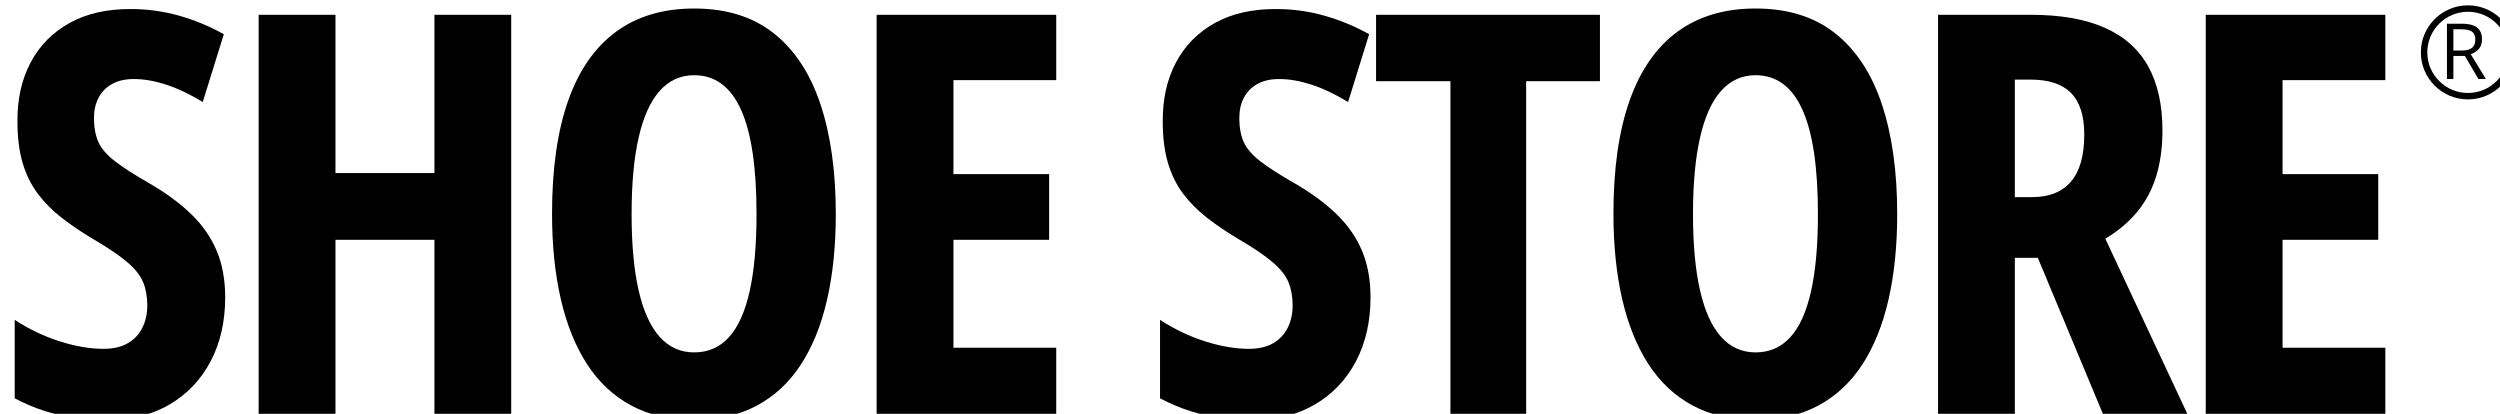 <?xml version="1.0" encoding="UTF-8" standalone="no"?>
<!DOCTYPE svg PUBLIC "-//W3C//DTD SVG 1.1//EN" "http://www.w3.org/Graphics/SVG/1.1/DTD/svg11.dtd">
<svg width="100%" height="100%" viewBox="0 0 145 24" version="1.1" xmlns="http://www.w3.org/2000/svg" xmlns:xlink="http://www.w3.org/1999/xlink" xml:space="preserve" xmlns:serif="http://www.serif.com/" style="fill-rule:evenodd;clip-rule:evenodd;stroke-linejoin:round;stroke-miterlimit:2;">
    <g transform="matrix(1,0,0,1,-1890.34,-401.351)">
        <g id="SHOE-STORE-V2" serif:id="SHOE STORE V2" transform="matrix(0.413,0,0,0.413,1086.51,174.515)">
            <g transform="matrix(0.448,0,0,0.448,1501.59,185.491)">
                <path d="M1063.29,905.181C1063.29,912.722 1061.78,919.377 1058.75,925.147C1055.72,930.917 1051.45,935.43 1045.94,938.686C1040.43,941.942 1033.93,943.57 1026.44,943.57C1022.96,943.57 1019.59,943.356 1016.33,942.928C1013.08,942.499 1009.88,941.785 1006.74,940.785C1003.59,939.786 1000.45,938.457 997.31,936.801L997.31,912.208C1001.88,915.178 1006.62,917.435 1011.53,918.977C1016.45,920.52 1020.99,921.291 1025.16,921.291C1028.24,921.291 1030.8,920.691 1032.83,919.491C1034.86,918.292 1036.37,916.664 1037.37,914.607C1038.37,912.55 1038.87,910.237 1038.87,907.666C1038.87,904.924 1038.44,902.51 1037.58,900.425C1036.73,898.34 1035.09,896.255 1032.66,894.17C1030.23,892.085 1026.67,889.671 1021.99,886.929C1018.33,884.758 1015.03,882.53 1012.09,880.245C1009.15,877.96 1006.64,875.433 1004.55,872.662C1002.47,869.891 1000.88,866.678 999.795,863.022C998.709,859.366 998.167,855.053 998.167,850.083C998.109,842.999 999.495,836.801 1002.32,831.488C1005.15,826.175 1009.24,822.048 1014.58,819.106C1019.92,816.164 1026.33,814.721 1033.81,814.778C1038.9,814.778 1043.88,815.464 1048.77,816.835C1053.65,818.206 1058.35,820.148 1062.86,822.662L1056.26,843.913C1052.21,841.457 1048.38,839.643 1044.78,838.472C1041.18,837.301 1037.81,836.715 1034.67,836.715C1031.93,836.715 1029.63,837.243 1027.77,838.3C1025.92,839.357 1024.52,840.8 1023.57,842.628C1022.63,844.456 1022.16,846.541 1022.16,848.883C1022.16,851.854 1022.62,854.367 1023.53,856.424C1024.44,858.48 1026.17,860.494 1028.71,862.465C1031.26,864.436 1034.93,866.792 1039.73,869.534C1044.92,872.562 1049.27,875.775 1052.75,879.174C1056.24,882.573 1058.86,886.372 1060.63,890.571C1062.4,894.77 1063.29,899.64 1063.29,905.181Z" style="fill-rule:nonzero;"/>
                <path d="M1152.95,941.856L1128.88,941.856L1128.88,887.101L1097.86,887.101L1097.86,941.856L1073.78,941.856L1073.78,816.578L1097.86,816.578L1097.86,866.192L1128.88,866.192L1128.88,816.578L1152.95,816.578L1152.95,941.856Z" style="fill-rule:nonzero;"/>
                <path d="M1254.7,879.046C1254.7,888.986 1253.79,897.94 1251.96,905.91C1250.13,913.879 1247.39,920.662 1243.73,926.261C1240.08,931.859 1235.46,936.144 1229.89,939.114C1224.32,942.085 1217.8,943.57 1210.31,943.57C1202.77,943.57 1196.2,942.071 1190.6,939.071C1185.01,936.072 1180.38,931.745 1176.72,926.089C1173.07,920.434 1170.32,913.636 1168.5,905.695C1166.67,897.755 1165.75,888.814 1165.75,878.874C1165.75,864.821 1167.44,853.025 1170.81,843.484C1174.18,833.944 1179.18,826.746 1185.81,821.891C1192.43,817.035 1200.6,814.607 1210.31,814.607C1220.42,814.607 1228.75,817.206 1235.29,822.405C1241.83,827.603 1246.7,835.015 1249.9,844.641C1253.1,854.267 1254.7,865.735 1254.7,879.046ZM1190.69,879.046C1190.69,888.643 1191.43,896.655 1192.92,903.082C1194.4,909.508 1196.6,914.336 1199.52,917.563C1202.43,920.791 1206.03,922.405 1210.31,922.405C1214.65,922.405 1218.27,920.834 1221.15,917.692C1224.04,914.55 1226.21,909.78 1227.66,903.382C1229.12,896.983 1229.85,888.872 1229.85,879.046C1229.85,864.364 1228.22,853.439 1224.96,846.269C1221.71,839.1 1216.82,835.515 1210.31,835.515C1206.03,835.515 1202.43,837.143 1199.52,840.4C1196.6,843.656 1194.4,848.512 1192.92,854.967C1191.43,861.422 1190.69,869.449 1190.69,879.046Z" style="fill-rule:nonzero;"/>
                <path d="M1323.8,941.856L1267.5,941.856L1267.5,816.578L1323.8,816.578L1323.8,837.058L1291.58,837.058L1291.58,866.535L1321.57,866.535L1321.57,887.101L1291.58,887.101L1291.58,920.948L1323.8,920.948L1323.8,941.856Z" style="fill-rule:nonzero;"/>
                <path d="M1422.32,905.181C1422.32,912.722 1420.8,919.377 1417.78,925.147C1414.75,930.917 1410.48,935.43 1404.96,938.686C1399.45,941.942 1392.95,943.57 1385.47,943.57C1381.99,943.57 1378.62,943.356 1375.36,942.928C1372.1,942.499 1368.9,941.785 1365.76,940.785C1362.62,939.786 1359.48,938.457 1356.34,936.801L1356.34,912.208C1360.91,915.178 1365.65,917.435 1370.56,918.977C1375.47,920.52 1380.02,921.291 1384.18,921.291C1387.27,921.291 1389.83,920.691 1391.86,919.491C1393.88,918.292 1395.4,916.664 1396.4,914.607C1397.4,912.55 1397.9,910.237 1397.9,907.666C1397.9,904.924 1397.47,902.51 1396.61,900.425C1395.75,898.34 1394.11,896.255 1391.68,894.17C1389.26,892.085 1385.7,889.671 1381.02,886.929C1377.36,884.758 1374.06,882.53 1371.12,880.245C1368.18,877.96 1365.66,875.433 1363.58,872.662C1361.49,869.891 1359.91,866.678 1358.82,863.022C1357.74,859.366 1357.19,855.053 1357.19,850.083C1357.14,842.999 1358.52,836.801 1361.35,831.488C1364.18,826.175 1368.26,822.048 1373.6,819.106C1378.94,816.164 1385.36,814.721 1392.84,814.778C1397.92,814.778 1402.91,815.464 1407.79,816.835C1412.68,818.206 1417.38,820.148 1421.89,822.662L1415.29,843.913C1411.24,841.457 1407.41,839.643 1403.81,838.472C1400.21,837.301 1396.84,836.715 1393.7,836.715C1390.95,836.715 1388.66,837.243 1386.8,838.3C1384.94,839.357 1383.54,840.8 1382.6,842.628C1381.66,844.456 1381.19,846.541 1381.19,848.883C1381.19,851.854 1381.64,854.367 1382.56,856.424C1383.47,858.48 1385.2,860.494 1387.74,862.465C1390.28,864.436 1393.95,866.792 1398.75,869.534C1403.95,872.562 1408.29,875.775 1411.78,879.174C1415.26,882.573 1417.89,886.372 1419.66,890.571C1421.43,894.77 1422.32,899.64 1422.32,905.181Z" style="fill-rule:nonzero;"/>
                <path d="M1471.11,941.856L1447.37,941.856L1447.37,837.401L1424.06,837.401L1424.06,816.578L1494.24,816.578L1494.24,837.401L1471.11,837.401L1471.11,941.856Z" style="fill-rule:nonzero;"/>
                <path d="M1587.42,879.046C1587.42,888.986 1586.51,897.94 1584.68,905.91C1582.85,913.879 1580.11,920.662 1576.45,926.261C1572.8,931.859 1568.18,936.144 1562.61,939.114C1557.04,942.085 1550.52,943.57 1543.03,943.57C1535.49,943.57 1528.92,942.071 1523.32,939.071C1517.73,936.072 1513.1,931.745 1509.44,926.089C1505.79,920.434 1503.04,913.636 1501.21,905.695C1499.39,897.755 1498.47,888.814 1498.47,878.874C1498.47,864.821 1500.16,853.025 1503.53,843.484C1506.9,833.944 1511.9,826.746 1518.52,821.891C1525.15,817.035 1533.32,814.607 1543.03,814.607C1553.14,814.607 1561.47,817.206 1568.01,822.405C1574.55,827.603 1579.42,835.015 1582.62,844.641C1585.82,854.267 1587.42,865.735 1587.42,879.046ZM1523.41,879.046C1523.41,888.643 1524.15,896.655 1525.64,903.082C1527.12,909.508 1529.32,914.336 1532.24,917.563C1535.15,920.791 1538.75,922.405 1543.03,922.405C1547.37,922.405 1550.99,920.834 1553.87,917.692C1556.76,914.55 1558.93,909.78 1560.38,903.382C1561.84,896.983 1562.57,888.872 1562.57,879.046C1562.57,864.364 1560.94,853.439 1557.68,846.269C1554.43,839.1 1549.54,835.515 1543.03,835.515C1538.75,835.515 1535.15,837.143 1532.24,840.4C1529.32,843.656 1527.12,848.512 1525.64,854.967C1524.15,861.422 1523.41,869.449 1523.41,879.046Z" style="fill-rule:nonzero;"/>
                <path d="M1629.35,816.578C1638.61,816.578 1646.29,817.92 1652.4,820.605C1658.52,823.29 1663.07,827.318 1666.07,832.688C1669.07,838.057 1670.57,844.798 1670.57,852.91C1670.57,858.052 1669.94,862.722 1668.68,866.921C1667.43,871.119 1665.47,874.861 1662.82,878.146C1660.16,881.431 1656.77,884.301 1652.66,886.758L1678.45,941.856L1651.98,941.856L1631.5,892.756L1624.3,892.756L1624.3,941.856L1600.22,941.856L1600.22,816.578L1629.35,816.578ZM1629.18,836.886L1624.3,836.886L1624.3,873.733L1629.7,873.733C1635.07,873.733 1639.14,872.105 1641.91,868.849C1644.68,865.592 1646.06,860.68 1646.06,854.11C1646.06,848.226 1644.68,843.884 1641.91,841.085C1639.14,838.286 1634.89,836.886 1629.18,836.886Z" style="fill-rule:nonzero;"/>
                <path d="M1740.44,941.856L1684.14,941.856L1684.14,816.578L1740.44,816.578L1740.44,837.058L1708.22,837.058L1708.22,866.535L1738.21,866.535L1738.21,887.101L1708.22,887.101L1708.22,920.948L1740.44,920.948L1740.44,941.856Z" style="fill-rule:nonzero;"/>
            </g>
            <g>
                <g transform="matrix(0.062,0,0,0.062,2212.95,539.102)">
                    <g id="R">
                        <path d="M1275.92,217.239C1286.2,217.239 1294.7,218.51 1301.41,221.052C1308.13,223.594 1313.14,227.465 1316.45,232.663C1319.77,237.862 1321.42,244.488 1321.42,252.543C1321.42,259.17 1320.22,264.697 1317.83,269.124C1315.43,273.551 1312.28,277.136 1308.4,279.878C1304.52,282.62 1300.37,284.734 1295.97,286.219L1330.34,342.517L1313.37,342.517L1282.69,290.247L1256.64,290.247L1256.64,342.517L1242.08,342.517L1242.08,217.239L1275.92,217.239ZM1275.07,229.835L1256.64,229.835L1256.64,277.907L1276.52,277.907C1286.75,277.907 1294.28,275.822 1299.1,271.652C1303.93,267.482 1306.34,261.341 1306.34,253.229C1306.34,244.717 1303.79,238.69 1298.67,235.148C1293.56,231.606 1285.69,229.835 1275.07,229.835Z" style="fill-rule:nonzero;"/>
                    </g>
                </g>
                <g transform="matrix(0.701,0,0,0.701,682.555,167.872)">
                    <path d="M2297.22,545.102C2302.42,545.102 2306.64,549.324 2306.64,554.525C2306.64,559.726 2302.42,563.948 2297.22,563.948C2292.02,563.948 2287.79,559.726 2287.79,554.525C2287.79,549.324 2292.02,545.102 2297.22,545.102ZM2297.22,546.391C2301.71,546.391 2305.35,550.036 2305.35,554.525C2305.35,559.015 2301.71,562.659 2297.22,562.659C2292.73,562.659 2289.08,559.015 2289.08,554.525C2289.08,550.036 2292.73,546.391 2297.22,546.391Z"/>
                </g>
            </g>
        </g>
    </g>
</svg>
